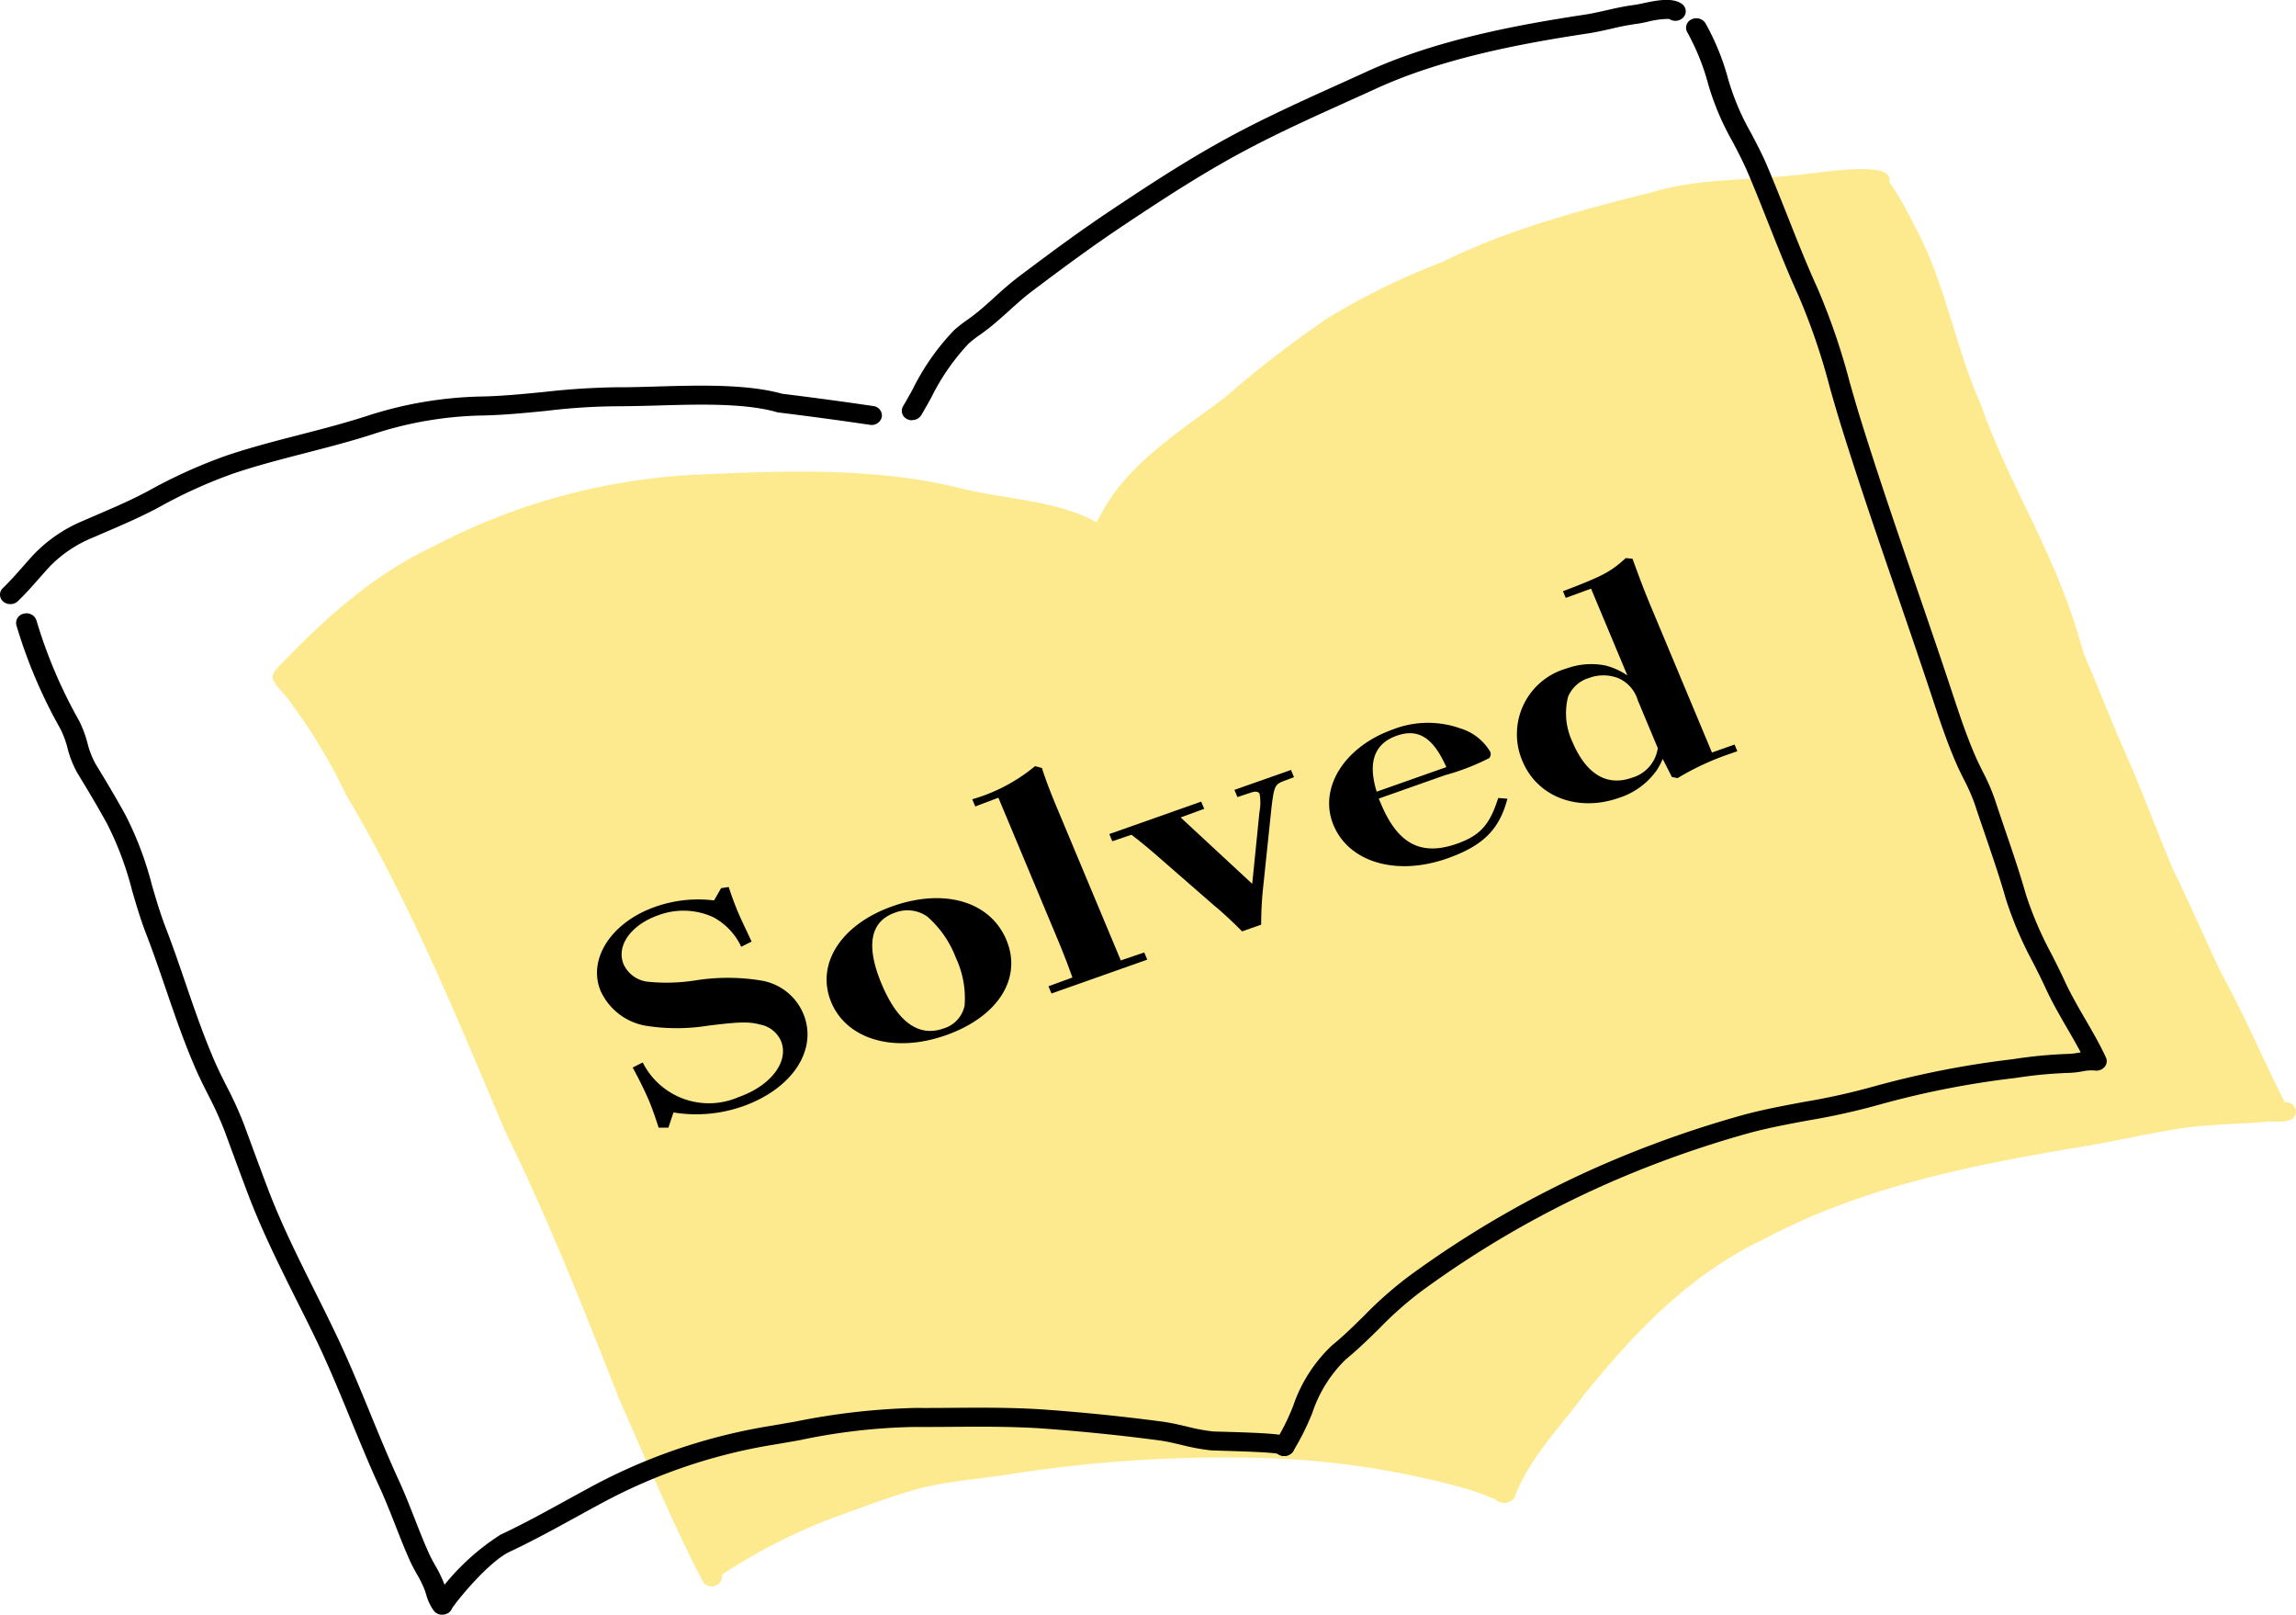 <svg xmlns="http://www.w3.org/2000/svg" width="181.237" height="127.423" viewBox="0 0 181.237 127.423">
  <g id="check-new-right" transform="translate(-625.765 0)">
    <path id="路径_1657" data-name="路径 1657" d="M797.758,73.377c-.032-.07-.064-.139-.1-.209.028.069.055.139.081.207a.052.052,0,0,1,.017,0m8.427,13.6a.79.79,0,0,1,.817.75c-.072,1.12-1.783.667-2.52.817-2.163.158-4.2.186-6.3.461-2.735.414-5.361,1.038-8.078,1.491-8.7,1.436-17.41,3.191-25.109,7.3-5.875,2.784-10.162,7.328-14.055,12.1-2.008,2.717-4.5,5.193-5.646,8.339a1.042,1.042,0,0,1-1.494.093,22.638,22.638,0,0,0-2.233-.828,66.157,66.157,0,0,0-15.451-2.415,107.813,107.813,0,0,0-20.58,1.249c-2.382.373-4.806.537-7.146,1.115-2.2.6-4.24,1.389-6.364,2.146a44.461,44.461,0,0,0-9.264,4.663.831.831,0,0,1-1.484.614c-2.412-4.662-4.453-9.511-6.567-14.3-2.829-7.159-5.623-14.307-9.049-21.241-3.806-9.009-7.531-18.127-12.584-26.619a43.412,43.412,0,0,0-4.213-7.049c-.44-.743-1.219-1.323-1.573-2.087-.07-.426.277-.754.552-1.053,3.491-3.638,7.341-7.147,12.082-9.379a49.966,49.966,0,0,1,21.482-5.715c6.639-.291,13.438-.515,19.922,1.036,3.244.848,6.7.932,9.815,2.182a8.411,8.411,0,0,1,1.158.571c.187-.336.409-.659.5-.877,2.159-3.9,6.192-6.339,9.751-9.06a85.536,85.536,0,0,1,8.006-6.169,54.233,54.233,0,0,1,9.006-4.412c5.284-2.625,11.05-4.13,16.81-5.582,3.532-1.043,7.35-.865,10.986-1.289,1.307-.026,7.9-1.339,7.544.471a.264.264,0,0,1-.011.049,25.922,25.922,0,0,1,2,3.485c2.44,4.449,3.178,9.521,5.237,14.1,1.8,5.182,4.7,9.943,6.626,15.078.583,1.495,1.054,3.019,1.488,4.553,1.032,2.389,1.973,4.816,3,7.213,1.482,3.267,2.659,6.546,4.049,9.822,1.324,2.708,2.516,5.473,3.81,8.194,1.709,3.072,3.044,6.227,4.592,9.352.136.275.295.549.406.836l.081,0" fill="#feea8e"/>
    <path id="路径_1658" data-name="路径 1658" d="M626.582,47.675a.857.857,0,0,1-.565-.208.707.707,0,0,1-.025-1.06c.552-.53,1.075-1.125,1.582-1.7.3-.336.591-.671.9-1a11.56,11.56,0,0,1,3.843-2.606l1.069-.462c1.409-.606,2.739-1.177,4.068-1.889a40.543,40.543,0,0,1,6.19-2.8c1.916-.645,3.894-1.155,5.808-1.648,1.769-.456,3.6-.928,5.345-1.5a31.2,31.2,0,0,1,8.841-1.51c1.682-.025,3.405-.2,5.071-.36a57.14,57.14,0,0,1,5.76-.372c.988.007,2.079-.029,3.194-.061,3.311-.095,7.061-.2,9.843.574,2.4.294,4.815.62,7.189.969a.762.762,0,0,1,.678.86.819.819,0,0,1-.937.622c-2.382-.351-4.809-.678-7.214-.972a.876.876,0,0,1-.135-.028c-2.526-.723-6.162-.619-9.373-.526-1.134.033-2.228.057-3.251.062a48.964,48.964,0,0,0-5.579.364c-1.7.168-3.463.341-5.219.368a29.294,29.294,0,0,0-8.319,1.424c-1.8.588-3.656,1.067-5.453,1.53-1.883.486-3.83.988-5.686,1.613a38.8,38.8,0,0,0-5.93,2.688c-1.392.745-2.755,1.331-4.2,1.952l-1.061.458a9.946,9.946,0,0,0-3.3,2.223c-.295.318-.581.643-.869.969-.527.6-1.072,1.218-1.671,1.794a.858.858,0,0,1-.591.231"/>
    <path id="路径_1659" data-name="路径 1659" d="M660.677,127.423A.84.84,0,0,1,660,127.1a4.033,4.033,0,0,1-.6-1.284l-.1-.313a8.338,8.338,0,0,0-.622-1.269c-.187-.335-.375-.671-.535-1.025-.425-.942-.807-1.914-1.175-2.854-.385-.981-.783-1.995-1.226-2.959-.806-1.755-1.549-3.564-2.269-5.314-.848-2.064-1.724-4.2-2.7-6.242-.516-1.078-1.055-2.156-1.6-3.237-1.34-2.685-2.725-5.461-3.791-8.266-.467-1.228-.921-2.46-1.376-3.692l-.55-1.488a27.54,27.54,0,0,0-1.276-2.787c-.334-.664-.668-1.328-.966-2.01-.911-2.084-1.655-4.257-2.375-6.358-.488-1.424-.993-2.9-1.542-4.315-.445-1.152-.784-2.313-1.112-3.435a25.278,25.278,0,0,0-1.954-5.221c-.775-1.417-1.586-2.76-2.35-4.015a7.972,7.972,0,0,1-.787-1.983,7.559,7.559,0,0,0-.554-1.5,39.579,39.579,0,0,1-3.481-8.191.746.746,0,0,1,.585-.915.823.823,0,0,1,1,.537A38.2,38.2,0,0,0,632,56.86a8.711,8.711,0,0,1,.669,1.778,6.818,6.818,0,0,0,.637,1.642c.773,1.269,1.593,2.629,2.383,4.073a26.687,26.687,0,0,1,2.072,5.505c.32,1.094.651,2.226,1.075,3.323.558,1.444,1.067,2.929,1.559,4.366.711,2.074,1.447,4.219,2.334,6.249.288.659.61,1.3.932,1.94A28.935,28.935,0,0,1,645,88.669l.551,1.49c.453,1.228.906,2.455,1.371,3.679,1.04,2.739,2.41,5.482,3.734,8.135.543,1.088,1.085,2.173,1.6,3.257,1,2.082,1.883,4.235,2.739,6.318.713,1.736,1.451,3.532,2.245,5.26.46,1,.865,2.034,1.257,3.034.362.923.737,1.878,1.148,2.787.143.316.311.615.479.915a9.581,9.581,0,0,1,.722,1.491l.008.024a18.488,18.488,0,0,1,4.417-3.949c1.768-.829,3.522-1.793,5.218-2.725q1.016-.56,2.032-1.109a44.943,44.943,0,0,1,13.631-4.682c.808-.133,1.613-.275,2.416-.416a54.137,54.137,0,0,1,9.421-1.072c.961.007,1.925,0,2.888-.008,2.482-.019,5.049-.035,7.578.154,3.091.23,6.044.534,9.028.929.674.089,1.33.243,1.965.392a14.956,14.956,0,0,0,2.035.384c.105.01.445.018.908.03,4.92.137,5.2.273,5.48.775a.769.769,0,0,1-.048.8.862.862,0,0,1-1.133.211,1,1,0,0,1-.082-.057c-.772-.132-3.369-.2-4.267-.229-.521-.015-.9-.026-1.018-.037a16.562,16.562,0,0,1-2.281-.424c-.62-.145-1.206-.283-1.792-.361-2.95-.39-5.87-.691-8.927-.918-2.456-.183-4.987-.166-7.434-.149-.97.007-1.941.013-2.909.008a47.449,47.449,0,0,0-9.1,1.046c-.81.142-1.622.285-2.438.418a43.177,43.177,0,0,0-13.092,4.5c-.674.362-1.345.731-2.017,1.1-1.72.945-3.5,1.923-5.315,2.775-1.7.795-4.222,3.923-4.568,4.474a.763.763,0,0,1-.356.4.878.878,0,0,1-.415.1"/>
    <path id="路径_1660" data-name="路径 1660" d="M727.143,114.9a.878.878,0,0,1-.421-.107.717.717,0,0,1-.279-1.03,18.147,18.147,0,0,0,1.4-2.815,11.721,11.721,0,0,1,3.068-4.782c.883-.718,1.718-1.538,2.527-2.333a30.14,30.14,0,0,1,3.487-3.083,80.019,80.019,0,0,1,14.932-8.656,84.745,84.745,0,0,1,11.621-4.141c1.575-.419,3.193-.719,4.758-1.009a52.644,52.644,0,0,0,5.474-1.218,72.93,72.93,0,0,1,10.936-2.139,35.847,35.847,0,0,1,4.442-.422,5.469,5.469,0,0,0,.737-.088l.184-.029c-.33-.623-.692-1.249-1.069-1.9-.586-1.012-1.192-2.058-1.685-3.13-.307-.668-.65-1.35-1-2.041a29.353,29.353,0,0,1-2.14-4.984c-.495-1.737-1.087-3.467-1.66-5.14-.272-.795-.545-1.591-.81-2.395a15,15,0,0,0-.859-1.95c-.2-.4-.4-.8-.581-1.215-.755-1.722-1.354-3.534-1.882-5.133-.924-2.795-1.88-5.577-2.836-8.359-1.5-4.35-3.041-8.848-4.43-13.323-.3-.968-.578-1.934-.853-2.9a50.565,50.565,0,0,0-2.47-7.235c-.86-1.887-1.632-3.835-2.379-5.72-.516-1.3-1.033-2.6-1.578-3.89-.384-.905-.825-1.748-1.253-2.562A20.982,20.982,0,0,1,760.6,6.632a18.011,18.011,0,0,0-1.65-4.091.721.721,0,0,1,.341-1.014.854.854,0,0,1,1.1.312,19.2,19.2,0,0,1,1.8,4.445A19.572,19.572,0,0,0,764,10.526c.44.841.9,1.709,1.3,2.669.55,1.3,1.07,2.608,1.591,3.922.74,1.867,1.506,3.8,2.351,5.653a52.442,52.442,0,0,1,2.542,7.433c.273.951.547,1.907.844,2.864,1.383,4.456,2.926,8.943,4.417,13.284.958,2.787,1.917,5.574,2.842,8.374.518,1.569,1.106,3.348,1.834,5.008.172.391.362.772.551,1.153a16.042,16.042,0,0,1,.937,2.139c.264.8.535,1.59.8,2.379.579,1.691,1.177,3.439,1.682,5.211a28.413,28.413,0,0,0,2.043,4.734c.355.706.706,1.4,1.02,2.087.464,1.01,1.053,2.026,1.622,3.008s1.15,1.984,1.621,3a.7.7,0,0,1-.112.761.855.855,0,0,1-.781.272,3.453,3.453,0,0,0-1.005.077,7.029,7.029,0,0,1-.987.11,34.366,34.366,0,0,0-4.228.4,70.52,70.52,0,0,0-10.673,2.081,53.915,53.915,0,0,1-5.659,1.263c-1.532.284-3.116.578-4.626.98a83.008,83.008,0,0,0-11.38,4.058,78.423,78.423,0,0,0-14.622,8.479,28.486,28.486,0,0,0-3.3,2.927c-.834.819-1.7,1.666-2.637,2.431a10.473,10.473,0,0,0-2.631,4.211,19.851,19.851,0,0,1-1.521,3.037.835.835,0,0,1-.7.363"/>
    <path id="路径_1661" data-name="路径 1661" d="M697.765,33.166a.877.877,0,0,1-.394-.093.719.719,0,0,1-.321-1.019c.242-.4.49-.849.749-1.313a18.618,18.618,0,0,1,3.279-4.685,11.126,11.126,0,0,1,1.056-.826c.181-.13.362-.26.534-.394.558-.433,1.075-.9,1.623-1.4.593-.535,1.206-1.089,1.872-1.591,2.654-2,4.912-3.661,7.3-5.254,3.127-2.085,6.216-4.107,9.629-5.936,2.733-1.464,5.586-2.751,8.345-4q1.111-.5,2.224-1.009c5.433-2.482,11.728-3.661,17.17-4.486.58-.088,1.155-.219,1.73-.349.712-.161,1.447-.327,2.2-.42.166-.02.4-.07.654-.125,1.094-.231,2.332-.493,3.09.027a.711.711,0,0,1,.164,1.05.867.867,0,0,1-1.144.151,6.815,6.815,0,0,0-1.743.234c-.317.067-.6.125-.8.15a20.523,20.523,0,0,0-2.024.389c-.6.136-1.224.277-1.856.372-5.322.808-11.468,1.957-16.707,4.35q-1.116.51-2.232,1.011c-2.733,1.234-5.56,2.51-8.243,3.947-3.347,1.793-6.4,3.792-9.491,5.854-2.359,1.571-4.594,3.214-7.226,5.2-.609.459-1.169.966-1.763,1.5-.545.492-1.109,1-1.713,1.47-.188.146-.385.288-.582.43a9.6,9.6,0,0,0-.908.7,17.626,17.626,0,0,0-2.981,4.308c-.266.478-.522.937-.771,1.354a.833.833,0,0,1-.717.388"/>
    <path id="路径_1662" data-name="路径 1662" d="M677.757,88.992c-.208-.65-.469-1.426-.741-2.077-.3-.715-.759-1.661-1.31-2.672l.793-.4a5.852,5.852,0,0,0,7.577,2.728c2.567-.9,4-2.833,3.333-4.43a2.252,2.252,0,0,0-1.662-1.294c-.863-.226-1.565-.22-4.092.092a15.444,15.444,0,0,1-5.067-.021,4.83,4.83,0,0,1-3.406-2.705c-1.055-2.521.834-5.429,4.294-6.649a10.142,10.142,0,0,1,4.654-.508l.556-.967.6-.092c.235.713.444,1.29.708,1.921.316.756.689,1.492,1.1,2.386l-.821.41a5.054,5.054,0,0,0-2.231-2.347,5.663,5.663,0,0,0-4.318-.141c-2.176.767-3.337,2.43-2.73,3.879a2.392,2.392,0,0,0,1.983,1.374,14.6,14.6,0,0,0,3.668-.111,16.345,16.345,0,0,1,5.225.013,4.378,4.378,0,0,1,3.3,2.6c1.187,2.836-.844,5.939-4.778,7.326a11.09,11.09,0,0,1-5.466.481l-.4,1.2Z"/>
    <path id="路径_1663" data-name="路径 1663" d="M700.415,81.7c-4.046,1.427-7.8.339-9.03-2.6-1.257-3,.757-6.149,4.83-7.585,4.1-1.447,7.717-.383,8.992,2.663,1.266,3.025-.663,6.068-4.792,7.524m-.192-.535a2.383,2.383,0,0,0,1.681-1.8,7.487,7.487,0,0,0-.687-3.784,8.154,8.154,0,0,0-2.258-3.254,2.711,2.711,0,0,0-2.561-.3c-1.952.688-2.3,2.618-1.04,5.622,1.248,2.983,2.912,4.205,4.865,3.516"/>
    <path id="路径_1664" data-name="路径 1664" d="M708.526,77.829l1.889-.69c-.331-.944-.725-1.962-1.209-3.118L704.573,62.95l-1.824.691-.238-.567a13.692,13.692,0,0,0,4.957-2.616l.542.147c.294.933.732,2.056,1.163,3.085l5.064,12.1,1.85-.628.238.567L708.763,78.4Z"/>
    <path id="路径_1665" data-name="路径 1665" d="M727.023,61.664c-.606.237-.692.413-.893,2.075l-.646,6.182a27.013,27.013,0,0,0-.166,3.048l-1.507.531a30.034,30.034,0,0,0-2.246-2.076l-4.234-3.691c-.706-.618-1.451-1.248-2.25-1.858l-1.516.51-.237-.567,7.255-2.558.237.567-1.861.68,5.651,5.24.572-5.674a3.974,3.974,0,0,0,.011-1.426c-.08-.189-.347-.216-.682-.1l-1.068.353-.239-.567,4.465-1.574.237.567Z"/>
    <path id="路径_1666" data-name="路径 1666" d="M744.755,63.029c-.642,2.445-1.933,3.72-4.752,4.714-3.989,1.406-7.742.319-8.973-2.622-1.214-2.9.831-6.2,4.709-7.567a7.611,7.611,0,0,1,5.283-.079,4.14,4.14,0,0,1,2.371,1.84.472.472,0,0,1-.076.509,18.015,18.015,0,0,1-3.471,1.344l-5.246,1.85.176.42c1.328,3.172,3.172,4.137,5.991,3.144,1.813-.64,2.587-1.467,3.26-3.609Zm-4.822-2.494c-1.041-2.333-2.216-3.076-3.918-2.476-1.758.62-2.3,2.088-1.579,4.414Z"/>
    <path id="路径_1667" data-name="路径 1667" d="M749.359,47.182l-.22-.525c3.174-1.216,3.724-1.506,4.957-2.616l.534.053c.411,1.133.865,2.371,1.41,3.673L760.9,59.385l1.786-.63.219.526-.53.187a20.957,20.957,0,0,0-4.185,1.934l-.451-.083-.727-1.431a5.319,5.319,0,0,1-.443.855,5.81,5.81,0,0,1-3.009,2.219c-3.237,1.141-6.434-.071-7.612-2.886a5.385,5.385,0,0,1,3.468-7.322,5.735,5.735,0,0,1,3.07-.238,5.475,5.475,0,0,1,1.737.785l-2.866-6.848Zm5.684,8.073a2.756,2.756,0,0,0-1.487-1.718A3.226,3.226,0,0,0,751.2,53.5a2.59,2.59,0,0,0-1.655,1.476,5.27,5.27,0,0,0,.323,3.526c1.073,2.564,2.713,3.576,4.694,2.878a2.849,2.849,0,0,0,2.062-2.343Z"/>
  </g>
</svg>
